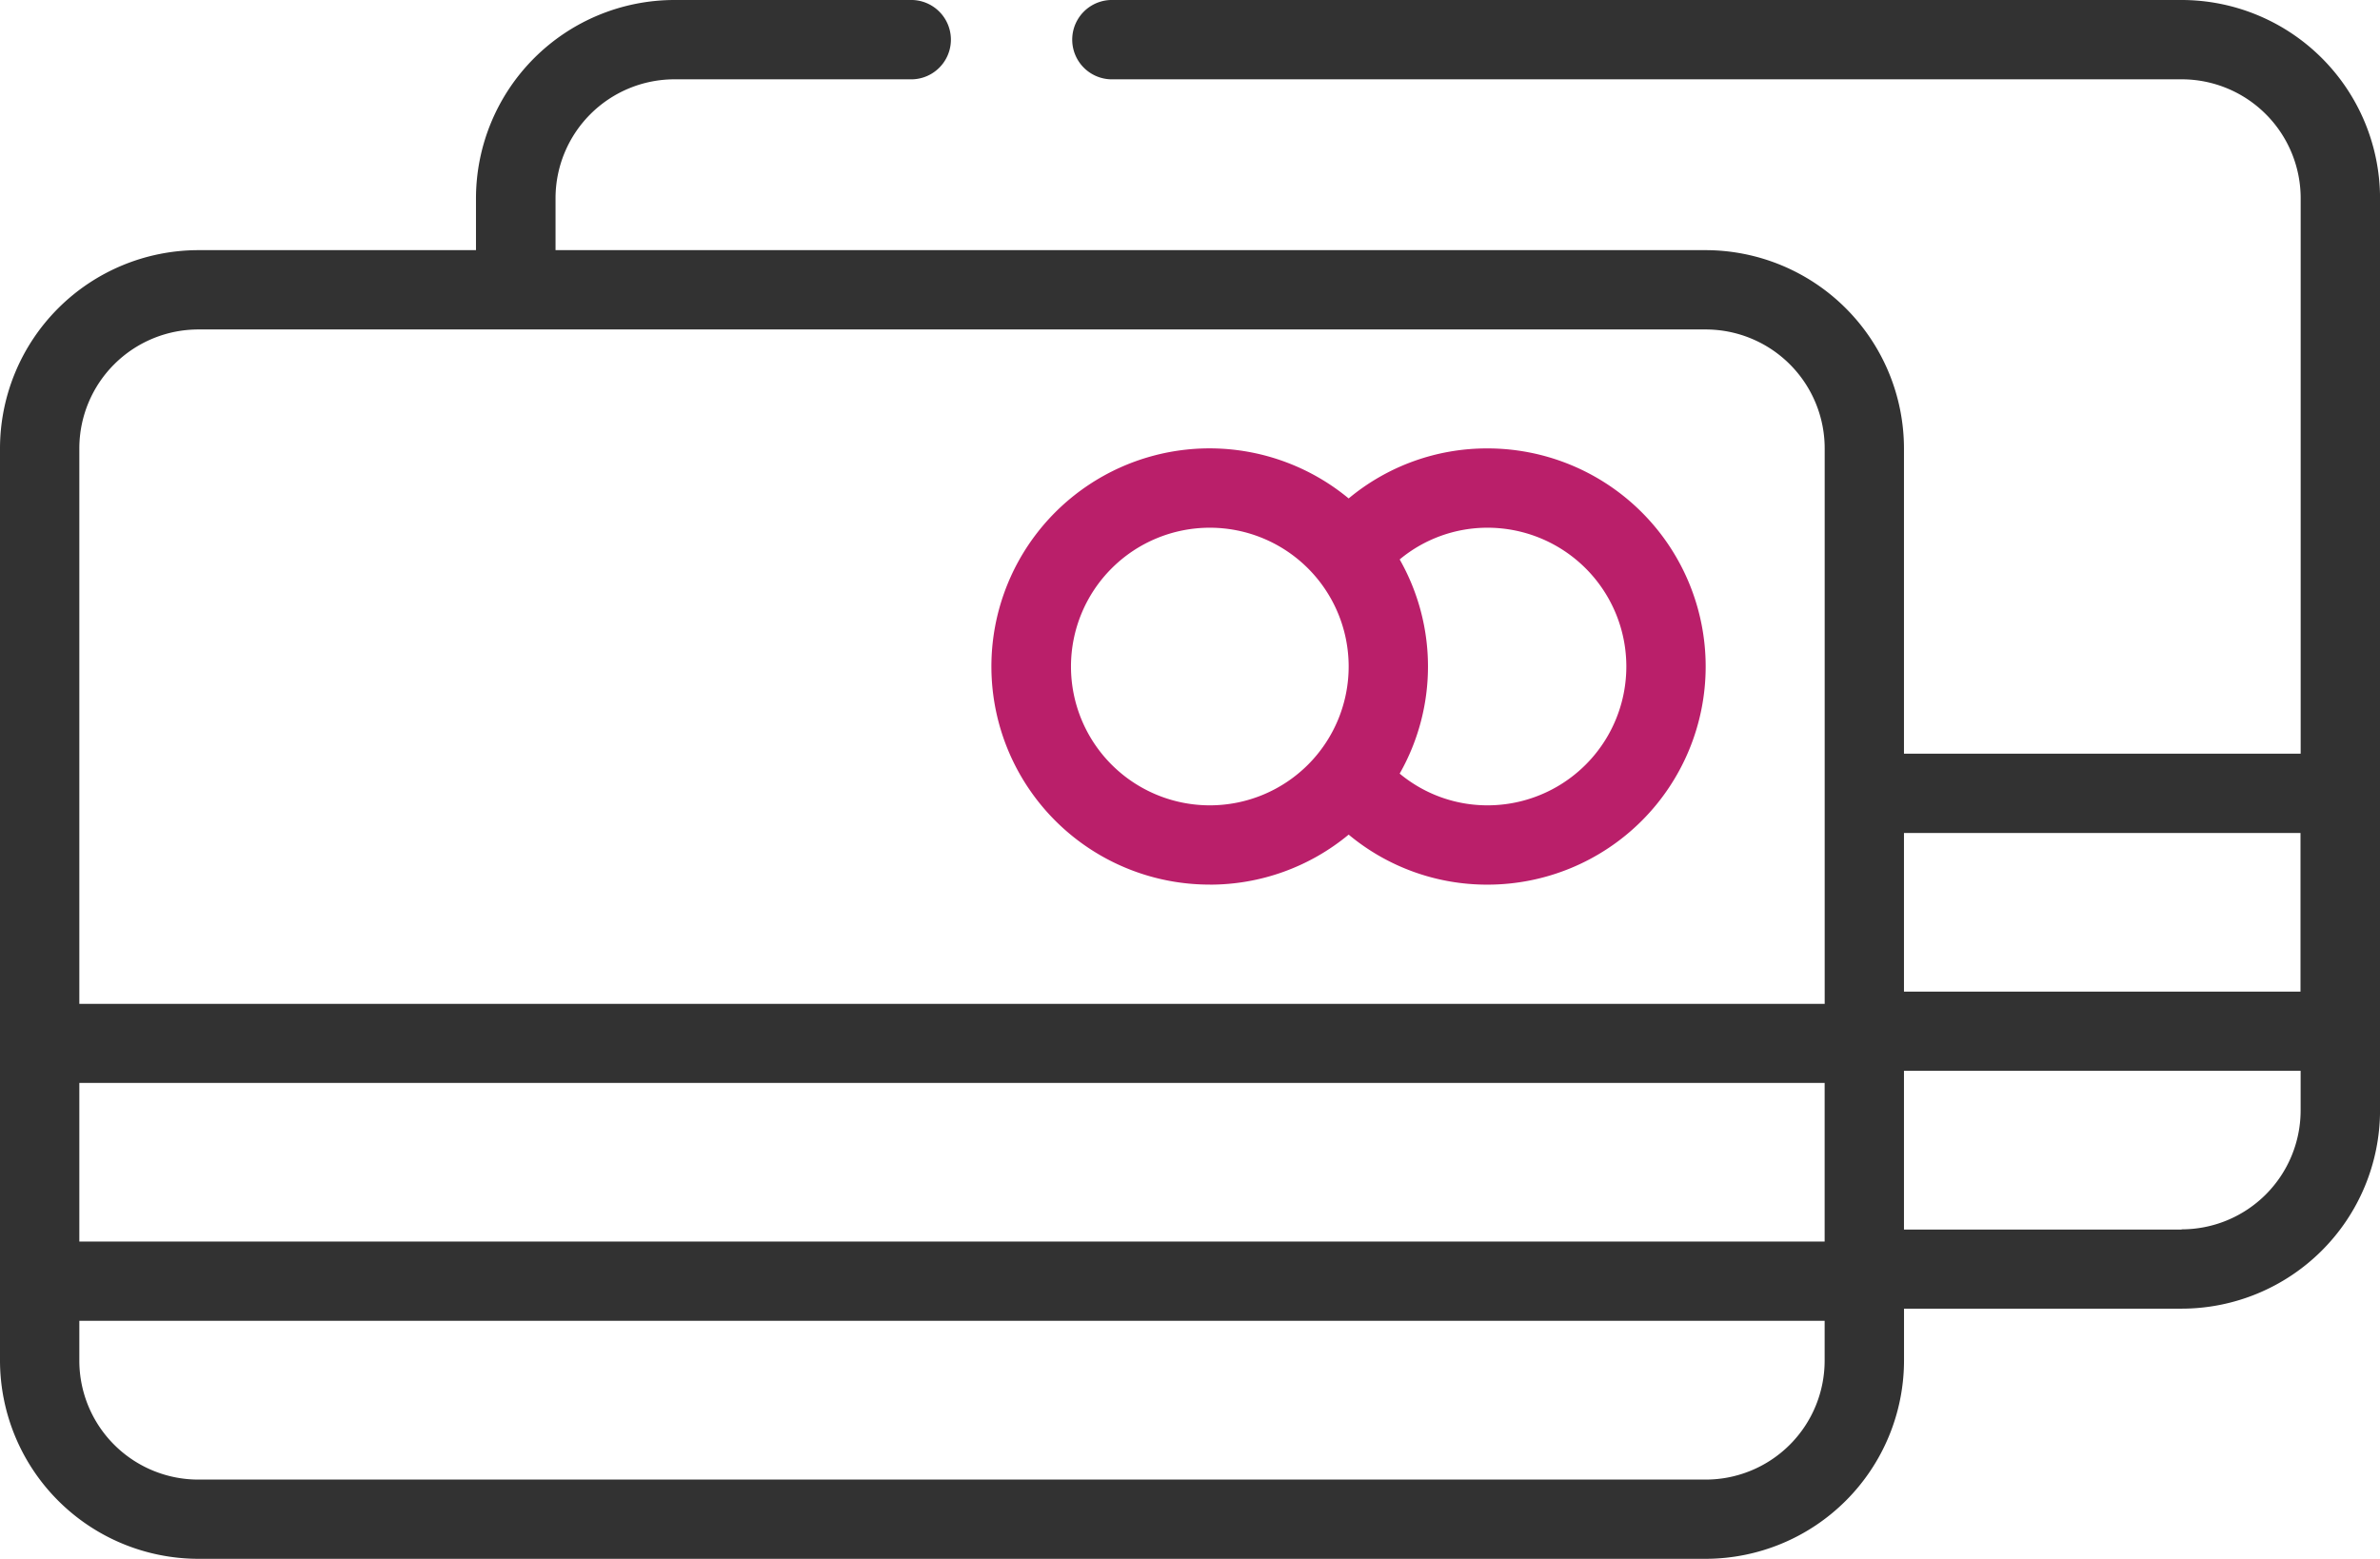 <svg xmlns="http://www.w3.org/2000/svg" width="53.552" height="35.083" viewBox="0 0 53.552 35.083"><defs><style>.a{fill:#323232;}.b{fill:#ba1f6a;}</style></defs><g transform="translate(0 -4)"><g transform="translate(0 4)"><path class="a" d="M4.463,39.083H38.379a4.468,4.468,0,0,0,4.463-4.463V33.453h6.248a4.468,4.468,0,0,0,4.463-4.463V8.463A4.468,4.468,0,0,0,49.089,4h-24.1a.893.893,0,0,0,0,1.785h24.1a2.678,2.678,0,0,1,2.678,2.678v12.5H42.841V14.092A4.468,4.468,0,0,0,38.379,9.63H12.5V8.463a2.678,2.678,0,0,1,2.678-2.678h5.355a.893.893,0,0,0,0-1.785H15.173A4.468,4.468,0,0,0,10.71,8.463V9.63H4.463A4.468,4.468,0,0,0,0,14.092V34.62A4.468,4.468,0,0,0,4.463,39.083ZM38.379,37.3H4.463A2.678,2.678,0,0,1,1.785,34.62v-.893H41.056v.893A2.678,2.678,0,0,1,38.379,37.3ZM1.785,28.373H41.056v3.57H1.785Zm47.3,3.3H42.841V28.1h8.925v.893A2.678,2.678,0,0,1,49.089,31.668Zm2.678-8.925v3.57H42.841v-3.57ZM4.463,11.415H38.379a2.678,2.678,0,0,1,2.678,2.678v12.5H1.785v-12.5A2.678,2.678,0,0,1,4.463,11.415Z" transform="translate(0 -4)"/><path class="b" d="M29.908,24.818a4.887,4.887,0,0,0,3.124-1.126,4.859,4.859,0,0,0,3.124,1.126,4.909,4.909,0,1,0,0-9.818,4.859,4.859,0,0,0-3.124,1.126,4.909,4.909,0,1,0-3.124,8.691Zm6.248-8.033a3.124,3.124,0,1,1,0,6.248,3.084,3.084,0,0,1-1.976-.714,4.879,4.879,0,0,0,0-4.82,3.084,3.084,0,0,1,1.976-.714Zm-6.248,0a3.124,3.124,0,1,1-3.124,3.124A3.124,3.124,0,0,1,29.908,16.785Z" transform="translate(-2.686 -4.908)"/></g></g></svg>